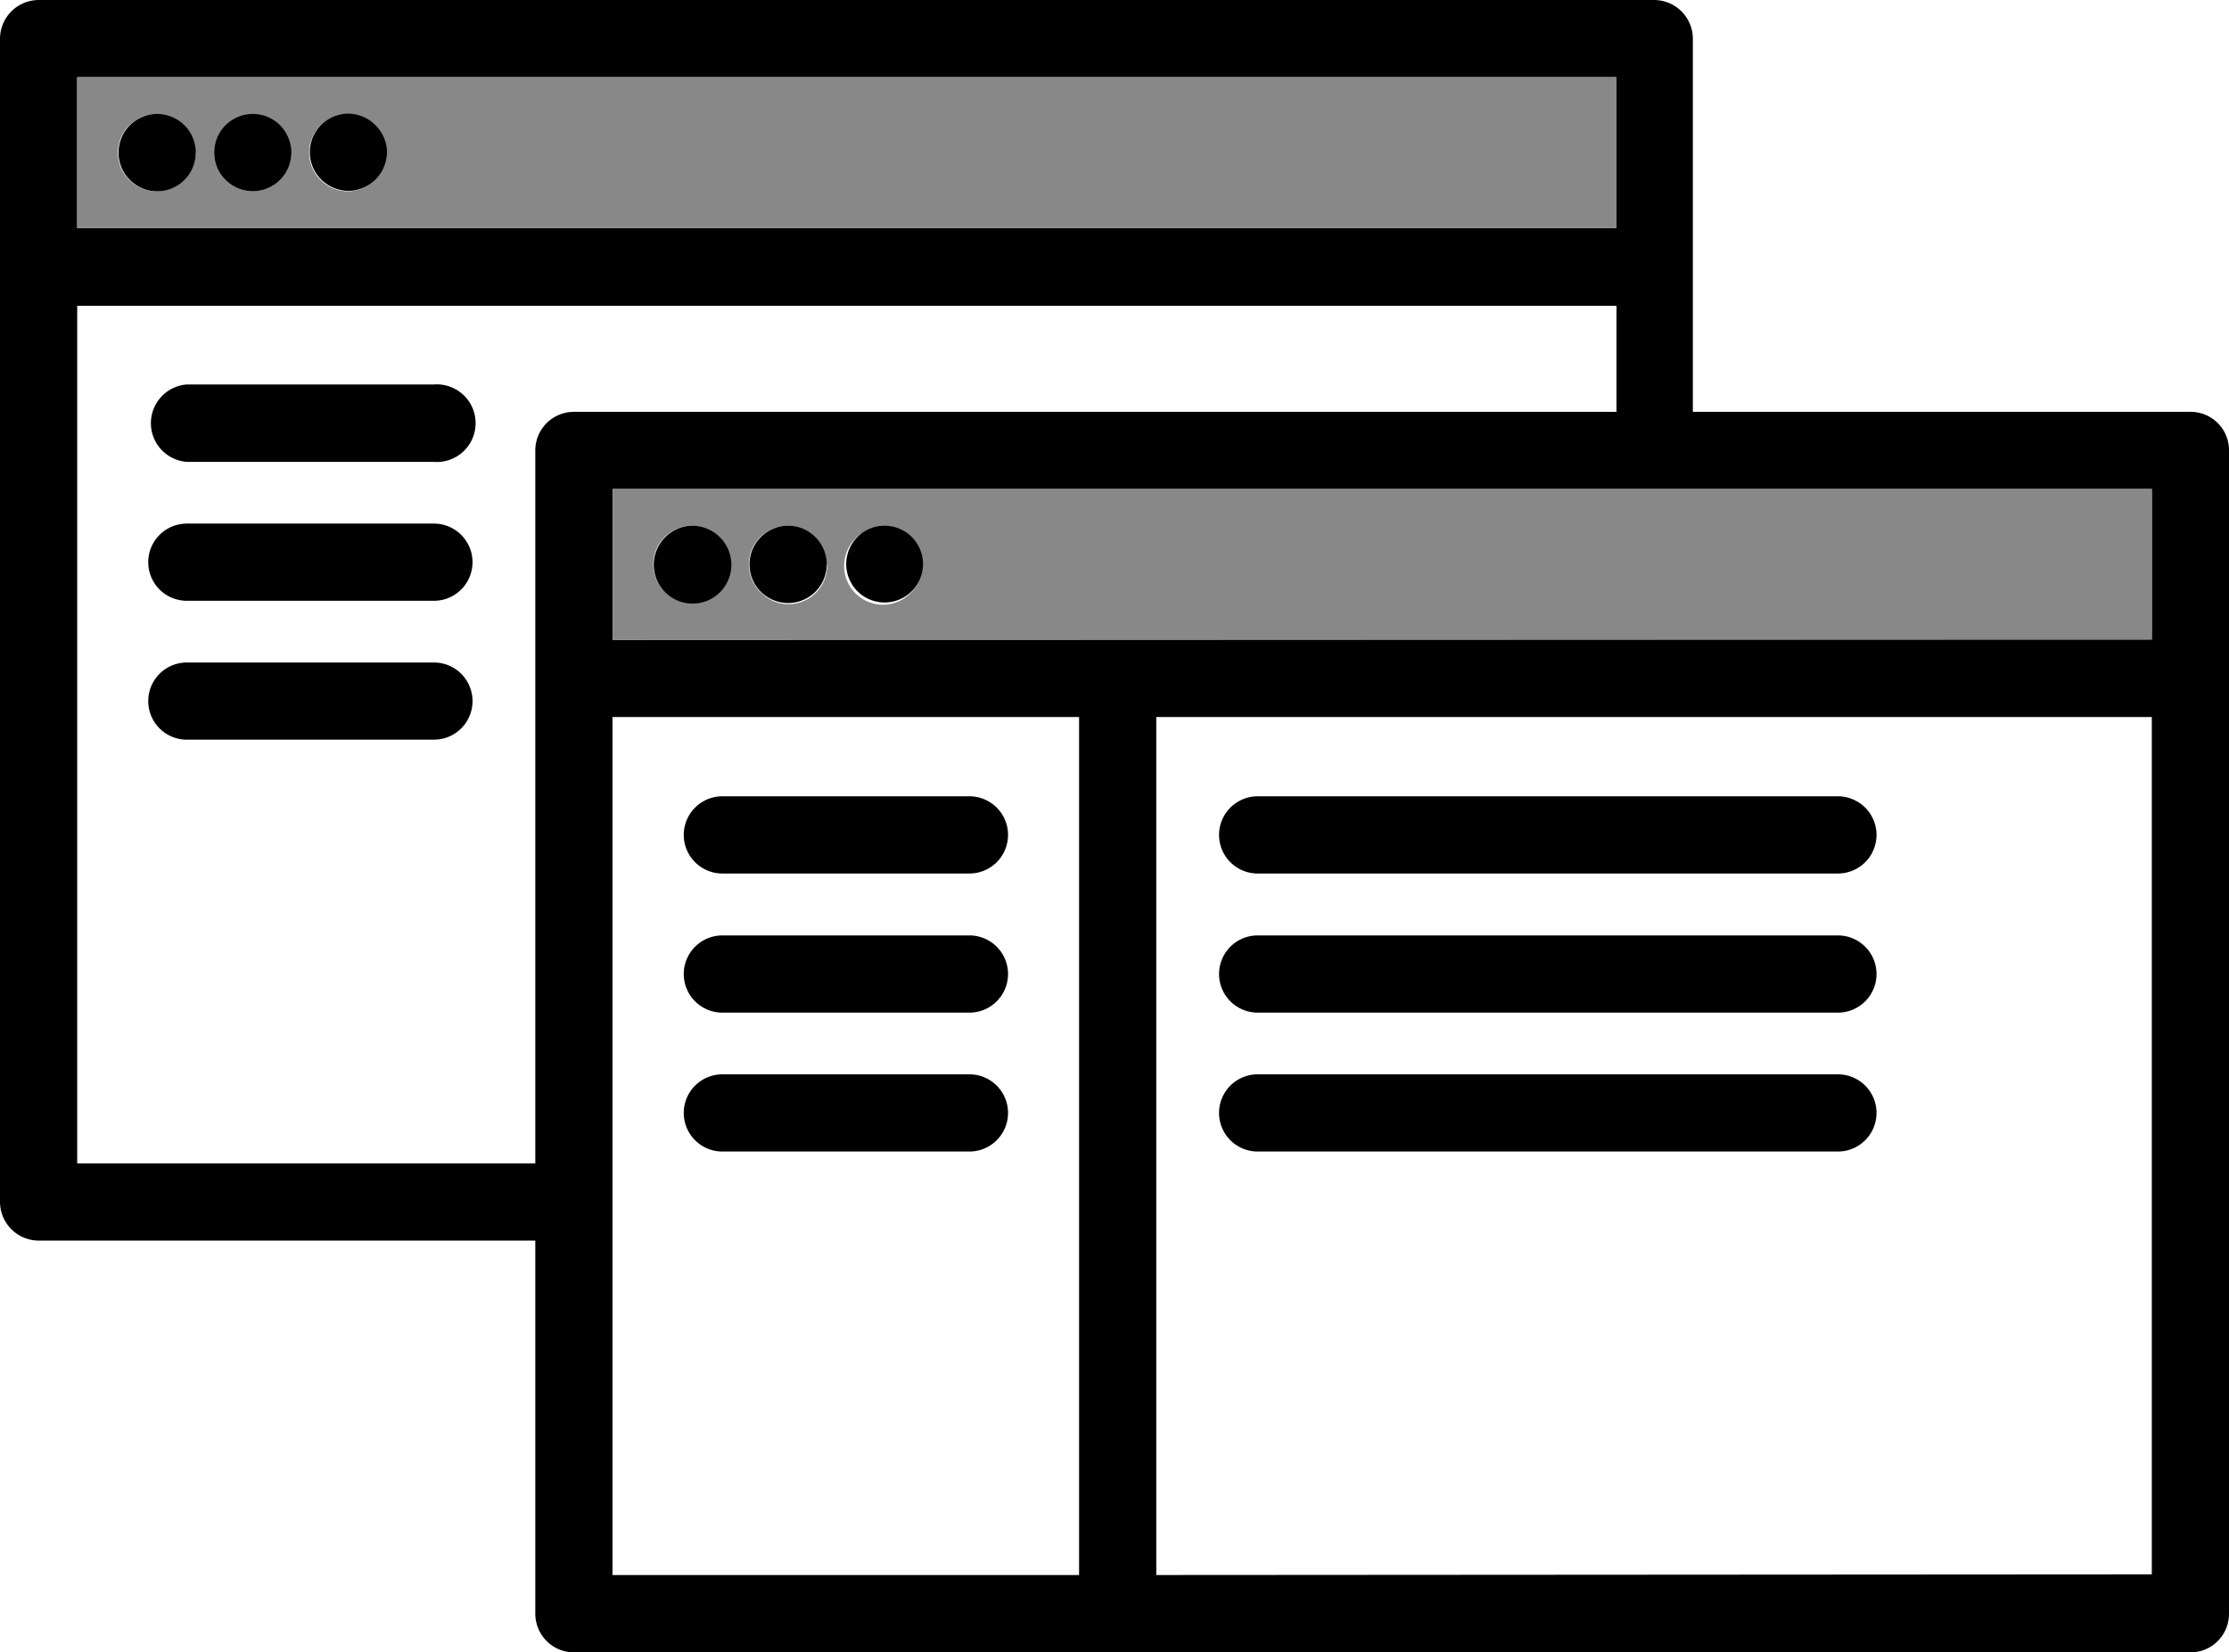 <svg id="webDevelopmentSVG" data-name="webDevelopmentSVG" xmlns="http://www.w3.org/2000/svg" viewBox="0 0 105.1 77.92">
  <path d="M110.1,25.24V80.1a1.82,1.82,0,0,1-1.82,1.82H32.06a1.83,1.83,0,0,1-1.82-1.82V62.5H6.82A1.83,1.83,0,0,1,5,60.68V5.82A1.83,1.83,0,0,1,6.82,4H83a1.83,1.83,0,0,1,1.82,1.82v17.6h23.42A1.81,1.81,0,0,1,110.1,25.24Zm-3.64,53V37.81H59.52V78.27Zm0-44.1V27.06H33.89v7.11ZM81.22,23.42v-5H8.64V58.86h21.6V25.24a1.82,1.82,0,0,1,1.82-1.82Zm0-8.67V7.64H8.64v7.11ZM55.88,78.27V37.81h-22V78.27Z" transform="translate(-5 -4)"></path>
  <path d="M106.46,27.06v7.11H33.89V27.06Zm-58,3.56A1.83,1.83,0,1,0,48,31.9,1.83,1.83,0,0,0,48.49,30.62Zm-4.51,0a1.82,1.82,0,0,0-3.11-1.29,1.82,1.82,0,0,0,0,2.57A1.82,1.82,0,0,0,44,30.62Zm-4.51,0a1.83,1.83,0,0,0-1.82-1.83,1.8,1.8,0,0,0-1.28.54,1.8,1.8,0,0,0,0,2.57,1.82,1.82,0,0,0,1.28.54,1.83,1.83,0,0,0,1.82-1.82Z" transform="translate(-5 -4)" style="fill:#888"></path>
  <path d="M91.66,41.55a1.82,1.82,0,1,1,0,3.64H64.3a1.82,1.82,0,0,1,0-3.64Z" transform="translate(-5 -4)"></path>
  <path d="M91.66,48.11a1.82,1.82,0,1,1,0,3.64H64.3a1.82,1.82,0,0,1,0-3.64Z" transform="translate(-5 -4)"></path>
  <path d="M91.66,54.66a1.82,1.82,0,1,1,0,3.64H64.3a1.82,1.82,0,0,1,0-3.64Z" transform="translate(-5 -4)"></path>
  <path d="M81.22,7.64v7.11H8.64V7.64Zm-58,3.56a1.84,1.84,0,0,0-.54-1.29,1.81,1.81,0,0,0-1.28-.53,1.81,1.81,0,0,0-1.82,1.82,1.79,1.79,0,0,0,.53,1.28,1.8,1.8,0,0,0,2.57,0A1.82,1.82,0,0,0,23.25,11.2Zm-4.51,0a1.88,1.88,0,0,0-.53-1.29A1.82,1.82,0,0,0,15.1,11.2a1.79,1.79,0,0,0,.53,1.28,1.82,1.82,0,0,0,3.11-1.28Zm-4.51,0a1.82,1.82,0,1,0-3.64,0,1.79,1.79,0,0,0,.53,1.28,1.81,1.81,0,0,0,2.58,0A1.81,1.81,0,0,0,14.23,11.2Z" transform="translate(-5 -4)" style="fill:#888"></path>
  <path d="M50.71,41.55a1.82,1.82,0,0,1,0,3.64H39.06a1.82,1.82,0,0,1,0-3.64Z" transform="translate(-5 -4)"></path>
  <path d="M50.71,48.11a1.82,1.82,0,0,1,0,3.64H39.06a1.82,1.82,0,0,1,0-3.64Z" transform="translate(-5 -4)"></path>
  <path d="M50.71,54.66a1.82,1.82,0,0,1,0,3.64H39.06a1.82,1.82,0,0,1,0-3.64Z" transform="translate(-5 -4)"></path>
  <path d="M48,29.33a1.81,1.81,0,1,1-1.29-.54A1.83,1.83,0,0,1,48,29.33Z" transform="translate(-5 -4)"></path>
  <path d="M43.45,29.33a1.82,1.82,0,1,1-2.58,2.57,1.82,1.82,0,0,1,0-2.57,1.81,1.81,0,0,1,2.58,0Z" transform="translate(-5 -4)"></path>
  <path d="M38.94,29.33a1.83,1.83,0,1,1-2.57,0,1.8,1.8,0,0,1,1.28-.54A1.84,1.84,0,0,1,38.94,29.33Z" transform="translate(-5 -4)"></path>
  <path d="M25.46,22.13a1.83,1.83,0,1,1,0,3.65H13.81a1.83,1.83,0,0,1,0-3.65Z" transform="translate(-5 -4)"></path>
  <path d="M25.46,28.69a1.82,1.82,0,1,1,0,3.64H13.81a1.82,1.82,0,0,1,0-3.64Z" transform="translate(-5 -4)"></path>
  <path d="M25.46,35.24a1.82,1.82,0,1,1,0,3.64H13.81a1.82,1.82,0,1,1,0-3.64Z" transform="translate(-5 -4)"></path>
  <path d="M22.71,9.91a1.84,1.84,0,0,1,.54,1.29A1.84,1.84,0,0,1,21.43,13a1.84,1.84,0,0,1-1.29-.54,1.79,1.79,0,0,1-.53-1.28,1.81,1.81,0,0,1,1.82-1.82A1.81,1.81,0,0,1,22.71,9.91Z" transform="translate(-5 -4)"></path>
  <path d="M18.21,9.91a1.88,1.88,0,0,1,.53,1.29,1.82,1.82,0,0,1-3.11,1.28,1.79,1.79,0,0,1-.53-1.28,1.82,1.82,0,0,1,3.11-1.29Z" transform="translate(-5 -4)"></path>
  <path d="M13.7,9.91a1.83,1.83,0,0,1,.53,1.29,1.81,1.81,0,0,1-.53,1.28,1.81,1.81,0,0,1-2.58,0,1.79,1.79,0,0,1-.53-1.28A1.82,1.82,0,0,1,13.7,9.91Z" transform="translate(-5 -4)"></path>
</svg>